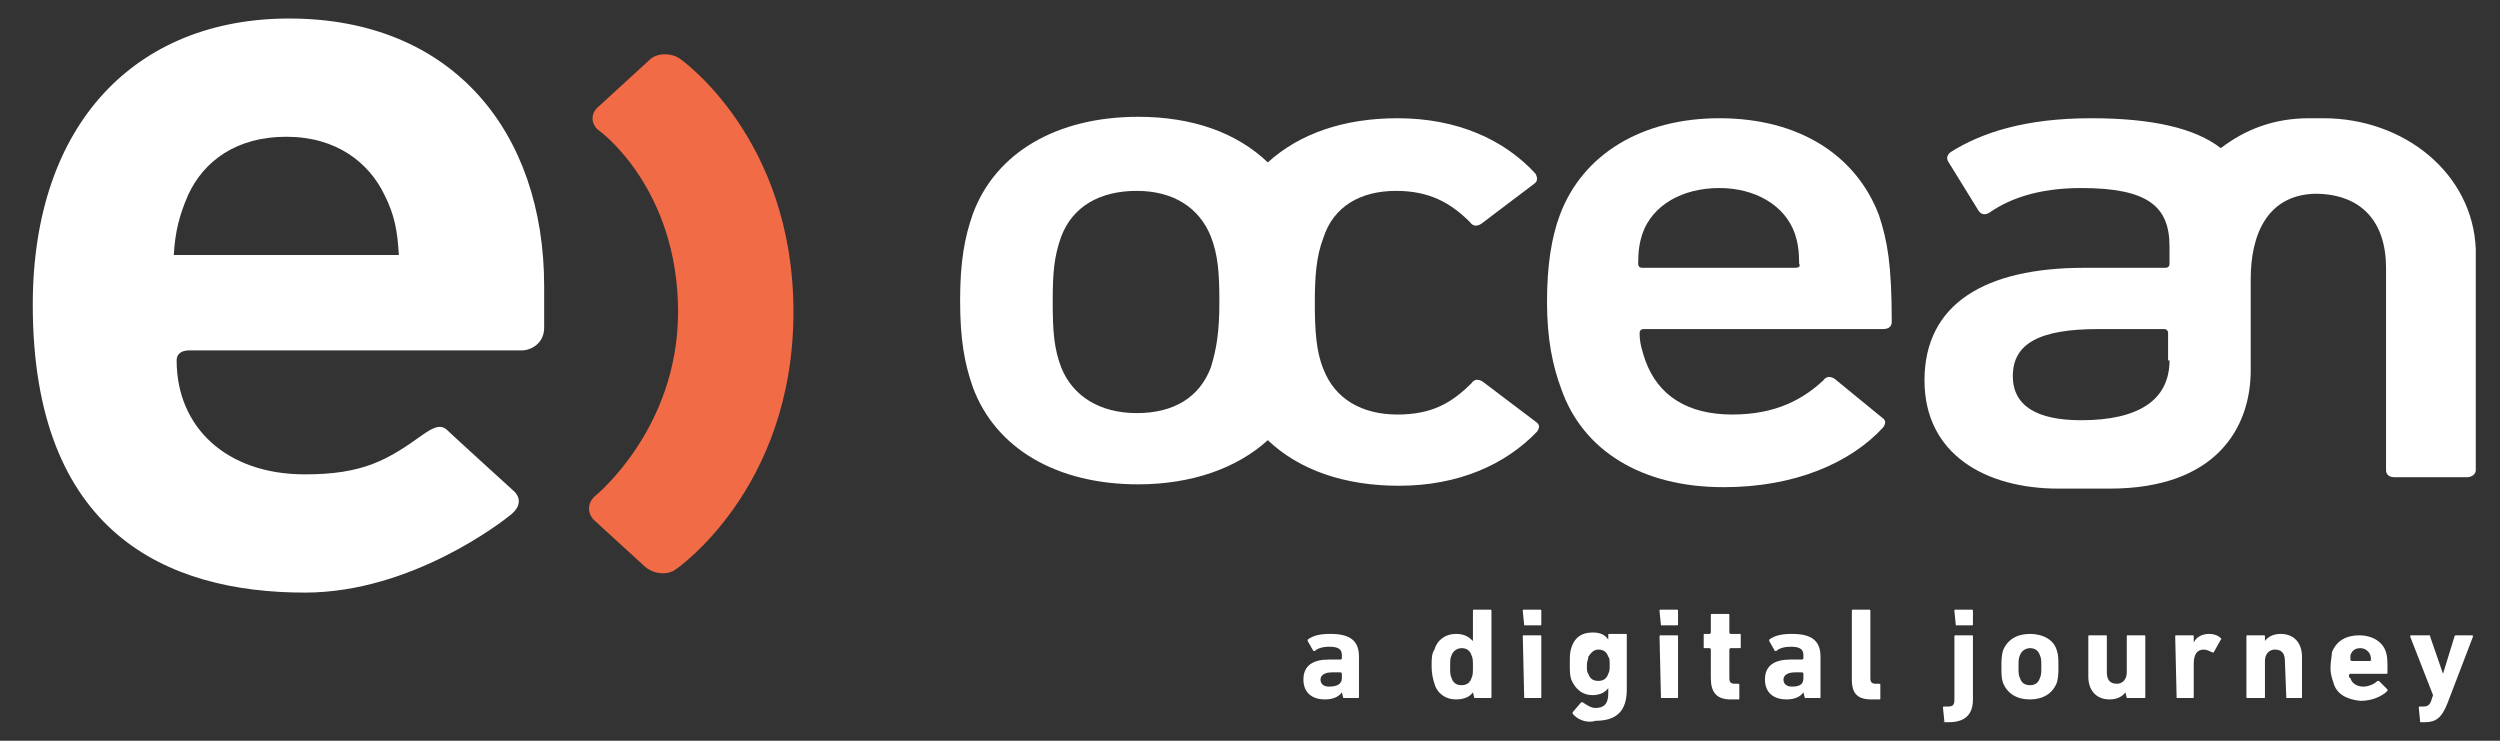 <?xml version="1.0" encoding="utf-8"?>
<!-- Generator: Adobe Illustrator 22.0.0, SVG Export Plug-In . SVG Version: 6.00 Build 0)  -->
<svg version="1.1" id="Layer_1" xmlns="http://www.w3.org/2000/svg" xmlns:xlink="http://www.w3.org/1999/xlink" x="0px" y="0px"
	 viewBox="0 0 175.5 52" style="enable-background:new 0 0 175.5 52;" xml:space="preserve">
<rect x="0" y="0" width="175.5" height="52" fill="#333333" stroke="none"/>
<style type="text/css">
	.st0{fill:#FFFFFF;}
	.st1{fill:#F16B46;}
</style>
<g>
	<g>
		<path class="st0" d="M163.1,8.3c-0.4,0-0.8,0-1,0c-2.5,0-4.5,0.8-6.2,2.1c-1.8-1.4-4.8-2.1-9.1-2.1c-4.6,0-7.7,1-9.9,2.4
			c-0.2,0.2-0.3,0.4-0.1,0.7l2.1,3.4c0.2,0.3,0.5,0.3,0.8,0.1c1.3-0.9,3.3-1.7,6.4-1.7c4.7,0,6.2,1.3,6.2,4.1v1.2
			c0,0.2-0.1,0.3-0.3,0.3h-5.7c-6.9,0-11.2,2.5-11.2,7.9c0,5.2,4.3,7.6,9.4,7.6c0.1,0,3.6,0,3.6,0c7.5,0,9.9-4.3,9.9-8.3
			c0-2.4,0-6.4,0-6.4c0-3.2,1.2-5.9,4.5-6c3.3,0,5,2,5,5.2V33c0,0.3,0.2,0.5,0.6,0.5h5.1c0.3,0,0.6-0.2,0.6-0.5V17.5
			C173.6,12.2,168.8,8.3,163.1,8.3z M152.3,25.3c0,2.8-2.2,4.2-6.2,4.2c-3.1,0-4.8-1-4.8-3.1c0-2.3,1.9-3.3,6-3.3h4.6
			c0.2,0,0.3,0.1,0.3,0.3V25.3z"/>
		<path class="st0" d="M98,13.4c2.3,0,3.8,0.8,5.2,2.2c0.2,0.3,0.5,0.3,0.8,0.1l3.7-2.8c0.3-0.2,0.2-0.5,0.1-0.7
			c-2.2-2.4-5.5-3.9-9.7-3.9c-3.8,0-6.9,1.1-9.1,3.1c-2.2-2.1-5.3-3.2-9.1-3.2c-5.7,0-10,2.5-11.6,6.8c-0.6,1.7-0.9,3.4-0.9,6.1
			s0.3,4.4,0.9,6.1c1.6,4.3,5.9,6.8,11.6,6.8c3.7,0,6.9-1.1,9.1-3.1c2.2,2.1,5.4,3.2,9.2,3.2c4.2,0,7.5-1.5,9.7-3.8
			c0.2-0.3,0.2-0.5-0.1-0.7l-3.7-2.8c-0.3-0.2-0.6-0.2-0.8,0.1c-1.4,1.4-2.8,2.2-5.2,2.2c-2.5,0-4.4-1.1-5.2-3.2
			c-0.5-1.2-0.6-2.7-0.6-4.6c0-1.9,0.1-3.3,0.6-4.6C93.6,14.5,95.5,13.4,98,13.4z M85,25.8c-0.8,2.1-2.6,3.2-5.2,3.2
			c-2.6,0-4.5-1.2-5.3-3.2c-0.5-1.3-0.6-2.5-0.6-4.6c0-2.1,0.1-3.2,0.6-4.6c0.8-2.1,2.7-3.2,5.3-3.2c2.6,0,4.4,1.2,5.2,3.2
			c0.5,1.3,0.6,2.5,0.6,4.6C85.6,23.3,85.4,24.5,85,25.8z"/>
		<path class="st0" d="M120.7,8.3c-5.4,0-9.6,2.5-11.2,6.8c-0.6,1.6-0.9,3.6-0.9,6.1c0,2.6,0.4,4.5,1,6.1c1.5,4.3,5.6,6.9,11.4,6.9
			c5,0,8.9-1.7,11.2-4.2c0.2-0.3,0.2-0.5-0.1-0.7l-3.3-2.7c-0.3-0.2-0.6-0.2-0.8,0.1c-1.4,1.3-3.3,2.4-6.4,2.4
			c-3.1,0-5.2-1.3-6.1-3.8c-0.2-0.6-0.4-1.2-0.4-1.9c0-0.2,0.1-0.3,0.3-0.3h16.8c0.4,0,0.6-0.2,0.6-0.5c0-4-0.3-5.7-0.9-7.5
			C130.3,10.9,126.3,8.3,120.7,8.3z M126,18.8h-10.7c-0.2,0-0.3-0.1-0.3-0.3c0-0.9,0.1-1.5,0.3-2.1c0.7-2,2.8-3.2,5.4-3.2
			c2.5,0,4.6,1.2,5.3,3.2c0.2,0.6,0.3,1.2,0.3,2.1C126.4,18.7,126.3,18.8,126,18.8z"/>
	</g>
	<path class="st1" d="M47.7,4.1c-0.6-0.4-1.6-0.4-2.1,0.1L42,7.5c-0.6,0.5-0.5,1.3,0.1,1.7c0,0,5.5,4,5.5,12.7
		c0,8.2-5.8,12.9-5.8,12.9c-0.6,0.5-0.6,1.3,0,1.8l3.5,3.2c0.6,0.5,1.5,0.6,2.1,0.2c0,0,8.3-5.6,8.3-18.1
		C55.7,9.6,47.7,4.1,47.7,4.1"/>
	<path class="st0" d="M27,13.7c-1.1-2.3-3.4-4.1-6.9-4.1c-3.5,0-5.8,1.7-6.9,4.1c-0.6,1.4-0.9,2.5-1,4.2H28
		C27.9,16.2,27.7,15.1,27,13.7 M13.4,24.6c0,0-1-0.1-1,0.7c0,4.7,3.5,8,9,8c4.1,0,5.8-1,8.3-2.8c0.6-0.4,1.2-0.8,1.7-0.3
		c0.3,0.3,4.7,4.3,4.7,4.3c0.5,0.5,0.4,1.1-0.2,1.6c-0.6,0.5-7,5.5-14.5,5.5c-9.7,0-19.1-4.2-19.1-20.2c0-12.8,7.3-20.1,18-20.1
		c11.5,0,17.9,8,17.9,18.8V23c0,1.1-0.9,1.6-1.6,1.6H13.4z"/>
	<g>
		<path class="st0" d="M94.3,49C94.2,49,94.2,49,94.3,49l-0.1-0.4h0c-0.2,0.3-0.6,0.5-1.2,0.5c-0.8,0-1.5-0.4-1.5-1.4
			c0-1,0.7-1.4,1.8-1.4h0.8c0,0,0.1,0,0.1-0.1v-0.2c0-0.4-0.2-0.6-0.9-0.6c-0.4,0-0.8,0.1-1,0.3c0,0-0.1,0-0.1,0l-0.4-0.7
			c0-0.1,0-0.1,0-0.1c0.4-0.3,0.9-0.4,1.6-0.4c1.4,0,2,0.5,2,1.6v2.8c0,0.1,0,0.1-0.1,0.1H94.3z M94.2,47.6v-0.3c0,0,0-0.1-0.1-0.1
			h-0.6c-0.5,0-0.8,0.2-0.8,0.5c0,0.3,0.2,0.5,0.6,0.5C93.9,48.2,94.2,48,94.2,47.6z"/>
		<path class="st0" d="M103.5,49C103.5,49,103.4,49,103.5,49l-0.1-0.4h0c-0.2,0.3-0.6,0.5-1.2,0.5c-0.7,0-1.3-0.4-1.5-1.1
			c-0.1-0.3-0.2-0.7-0.2-1.2c0-0.6,0-0.9,0.2-1.2c0.2-0.7,0.8-1.1,1.5-1.1c0.6,0,0.9,0.2,1.2,0.5h0v-2.1c0-0.1,0-0.1,0.1-0.1h1.1
			c0.1,0,0.1,0,0.1,0.1v6c0,0.1,0,0.1-0.1,0.1H103.5z M103.3,47.6c0.1-0.2,0.1-0.4,0.1-0.8c0-0.4,0-0.6-0.1-0.8
			c-0.1-0.3-0.3-0.5-0.7-0.5c-0.3,0-0.6,0.2-0.7,0.5c-0.1,0.2-0.1,0.4-0.1,0.8c0,0.4,0,0.6,0.1,0.8c0.1,0.3,0.3,0.5,0.7,0.5
			C103,48.1,103.2,47.9,103.3,47.6z"/>
		<path class="st0" d="M107,43.9C107,43.9,106.9,43.9,107,43.9l-0.1-1c0-0.1,0-0.1,0.1-0.1h1.1c0.1,0,0.1,0,0.1,0.1v0.9
			c0,0.1,0,0.1-0.1,0.1H107z M107,49C107,49,106.9,49,107,49l-0.1-4.3c0-0.1,0-0.1,0.1-0.1h1.1c0.1,0,0.1,0,0.1,0.1v4.2
			c0,0.1,0,0.1-0.1,0.1H107z"/>
		<path class="st0" d="M110.4,50.1c0,0,0-0.1,0-0.1l0.6-0.7c0,0,0.1,0,0.1,0c0.3,0.2,0.6,0.4,0.9,0.4c0.6,0,0.9-0.3,0.9-1v-0.4h0
			c-0.2,0.3-0.6,0.5-1.1,0.5c-0.7,0-1.2-0.4-1.5-1.1c-0.1-0.3-0.1-0.6-0.1-1.1c0-0.5,0-0.8,0.1-1.1c0.2-0.7,0.7-1.1,1.5-1.1
			c0.6,0,0.9,0.2,1.1,0.5h0v-0.3c0-0.1,0-0.1,0.1-0.1h1.1c0.1,0,0.1,0,0.1,0.1v3.8c0,1.5-0.7,2.2-2.2,2.2
			C111.4,50.8,110.7,50.5,110.4,50.1z M112.9,47.3c0.1-0.2,0.1-0.3,0.1-0.6c0-0.3,0-0.5-0.1-0.6c-0.1-0.3-0.3-0.5-0.7-0.5
			c-0.3,0-0.5,0.2-0.7,0.5c0,0.2-0.1,0.3-0.1,0.6c0,0.3,0,0.5,0.1,0.6c0.1,0.3,0.3,0.5,0.7,0.5C112.6,47.8,112.8,47.6,112.9,47.3z"
			/>
		<path class="st0" d="M116.6,43.9C116.6,43.9,116.5,43.9,116.6,43.9l-0.1-1c0-0.1,0-0.1,0.1-0.1h1.1c0.1,0,0.1,0,0.1,0.1v0.9
			c0,0.1,0,0.1-0.1,0.1H116.6z M116.6,49C116.6,49,116.5,49,116.6,49l-0.1-4.3c0-0.1,0-0.1,0.1-0.1h1.1c0.1,0,0.1,0,0.1,0.1v4.2
			c0,0.1,0,0.1-0.1,0.1H116.6z"/>
		<path class="st0" d="M121.5,49.1c-1,0-1.4-0.5-1.4-1.5v-2c0,0,0-0.1-0.1-0.1h-0.3c-0.1,0-0.1,0-0.1-0.1v-0.8c0-0.1,0-0.1,0.1-0.1
			h0.3c0,0,0.1,0,0.1-0.1v-1.2c0-0.1,0-0.1,0.1-0.1h1.1c0.1,0,0.1,0,0.1,0.1v1.2c0,0,0,0.1,0.1,0.1h0.6c0.1,0,0.1,0,0.1,0.1v0.8
			c0,0.1,0,0.1-0.1,0.1h-0.6c0,0-0.1,0-0.1,0.1v2c0,0.3,0.1,0.4,0.4,0.4h0.2c0.1,0,0.1,0,0.1,0.1V49c0,0.1,0,0.1-0.1,0.1H121.5z"/>
		<path class="st0" d="M126.7,49C126.7,49,126.7,49,126.7,49l-0.1-0.4h0c-0.2,0.3-0.6,0.5-1.2,0.5c-0.8,0-1.5-0.4-1.5-1.4
			c0-1,0.7-1.4,1.8-1.4h0.8c0,0,0.1,0,0.1-0.1v-0.2c0-0.4-0.2-0.6-0.9-0.6c-0.4,0-0.8,0.1-1,0.3c0,0-0.1,0-0.1,0l-0.4-0.7
			c0-0.1,0-0.1,0-0.1c0.4-0.3,0.9-0.4,1.6-0.4c1.4,0,2,0.5,2,1.6v2.8c0,0.1,0,0.1-0.1,0.1H126.7z M126.6,47.6v-0.3
			c0,0,0-0.1-0.1-0.1H126c-0.5,0-0.8,0.2-0.8,0.5c0,0.3,0.2,0.5,0.6,0.5C126.4,48.2,126.6,48,126.6,47.6z"/>
		<path class="st0" d="M131.4,49.1c-1,0-1.4-0.4-1.4-1.4v-4.8c0-0.1,0-0.1,0.1-0.1h1.1c0.1,0,0.1,0,0.1,0.1v4.7
			c0,0.3,0.1,0.4,0.4,0.4h0.2c0.1,0,0.1,0,0.1,0.1V49c0,0.1,0,0.1-0.1,0.1H131.4z"/>
		<path class="st0" d="M136.5,50.7C136.4,50.7,136.4,50.6,136.5,50.7l-0.1-1c0-0.1,0-0.1,0.1-0.1h0.2c0.4,0,0.5-0.1,0.5-0.5v-4.4
			c0-0.1,0-0.1,0.1-0.1h1.1c0.1,0,0.1,0,0.1,0.1v4.4c0,1.1-0.6,1.6-1.7,1.6H136.5z M137.3,43.9C137.2,43.9,137.2,43.9,137.3,43.9
			l-0.1-1c0-0.1,0-0.1,0.1-0.1h1.1c0.1,0,0.1,0,0.1,0.1v0.9c0,0.1,0,0.1-0.1,0.1H137.3z"/>
		<path class="st0" d="M140.6,47.9c-0.1-0.3-0.1-0.6-0.1-1.1c0-0.4,0-0.7,0.1-1.1c0.3-0.8,1-1.2,1.9-1.2c0.9,0,1.7,0.4,1.9,1.2
			c0.1,0.3,0.1,0.6,0.1,1.1c0,0.4,0,0.7-0.1,1.1c-0.3,0.8-1,1.2-1.9,1.2C141.6,49.1,140.9,48.7,140.6,47.9z M143.2,47.6
			c0.1-0.2,0.1-0.4,0.1-0.8c0-0.4,0-0.6-0.1-0.8c-0.1-0.3-0.3-0.5-0.7-0.5c-0.3,0-0.6,0.2-0.7,0.5c-0.1,0.2-0.1,0.4-0.1,0.8
			c0,0.4,0,0.6,0.1,0.8c0.1,0.3,0.3,0.5,0.7,0.5C142.9,48.1,143.1,47.9,143.2,47.6z"/>
		<path class="st0" d="M149.3,49C149.2,49,149.2,49,149.3,49l-0.1-0.4h0c-0.2,0.3-0.6,0.5-1.1,0.5c-1,0-1.5-0.7-1.5-1.6v-2.8
			c0-0.1,0-0.1,0.1-0.1h1.1c0.1,0,0.1,0,0.1,0.1v2.5c0,0.5,0.2,0.8,0.7,0.8c0.4,0,0.7-0.3,0.7-0.8v-2.5c0-0.1,0-0.1,0.1-0.1h1.1
			c0.1,0,0.1,0,0.1,0.1v4.2c0,0.1,0,0.1-0.1,0.1H149.3z"/>
		<path class="st0" d="M152.8,49C152.8,49,152.7,49,152.8,49l-0.1-4.3c0-0.1,0-0.1,0.1-0.1h1.1c0.1,0,0.1,0,0.1,0.1v0.4h0
			c0.2-0.4,0.6-0.6,1.1-0.6c0.3,0,0.6,0.1,0.8,0.3c0,0,0.1,0.1,0,0.1l-0.5,0.9c0,0-0.1,0-0.1,0c-0.2-0.1-0.4-0.2-0.6-0.2
			c-0.5,0-0.7,0.4-0.7,1v2.3c0,0.1,0,0.1-0.1,0.1H152.8z"/>
		<path class="st0" d="M160.5,49C160.4,49,160.4,49,160.5,49l-0.1-2.6c0-0.5-0.2-0.8-0.7-0.8c-0.4,0-0.7,0.3-0.7,0.8v2.5
			c0,0.1,0,0.1-0.1,0.1h-1.1c-0.1,0-0.1,0-0.1-0.1v-4.2c0-0.1,0-0.1,0.1-0.1h1.1c0.1,0,0.1,0,0.1,0.1V45h0c0.2-0.3,0.6-0.5,1.1-0.5
			c1,0,1.5,0.7,1.5,1.6v2.8c0,0.1,0,0.1-0.1,0.1H160.5z"/>
		<path class="st0" d="M163.8,47.9c-0.1-0.3-0.2-0.6-0.2-1c0-0.5,0.1-0.8,0.1-1.1c0.3-0.8,1-1.2,1.9-1.2c1,0,1.7,0.5,1.9,1.2
			c0.1,0.3,0.1,0.6,0.1,1.4c0,0.1,0,0.1-0.1,0.1H165c0,0-0.1,0-0.1,0.1c0,0.1,0,0.2,0.1,0.2c0.1,0.4,0.5,0.6,0.9,0.6
			c0.4,0,0.8-0.2,1-0.4c0,0,0.1,0,0.1,0l0.6,0.6c0,0,0,0.1,0,0.1c-0.4,0.4-1.1,0.7-1.9,0.7C164.7,49.1,164,48.7,163.8,47.9z
			 M166.4,46.4C166.5,46.4,166.5,46.3,166.4,46.4c0.1-0.2,0-0.3,0-0.4c-0.1-0.3-0.4-0.5-0.7-0.5c-0.4,0-0.6,0.2-0.7,0.5
			c0,0.1,0,0.2,0,0.3c0,0,0,0.1,0.1,0.1H166.4z"/>
		<path class="st0" d="M169.9,50.7C169.9,50.7,169.8,50.6,169.9,50.7l-0.1-1c0-0.1,0-0.1,0.1-0.1h0.2c0.3,0,0.5-0.1,0.6-0.5l0.1-0.3
			l-1.6-4.1c0-0.1,0-0.1,0.1-0.1h1.2c0.1,0,0.1,0,0.1,0.1l0.9,2.6h0l0.8-2.6c0-0.1,0.1-0.1,0.1-0.1h1.1c0.1,0,0.1,0,0.1,0.1
			l-1.8,4.7c-0.4,1-0.8,1.3-1.6,1.3H169.9z"/>
	</g>
</g>
</svg>
